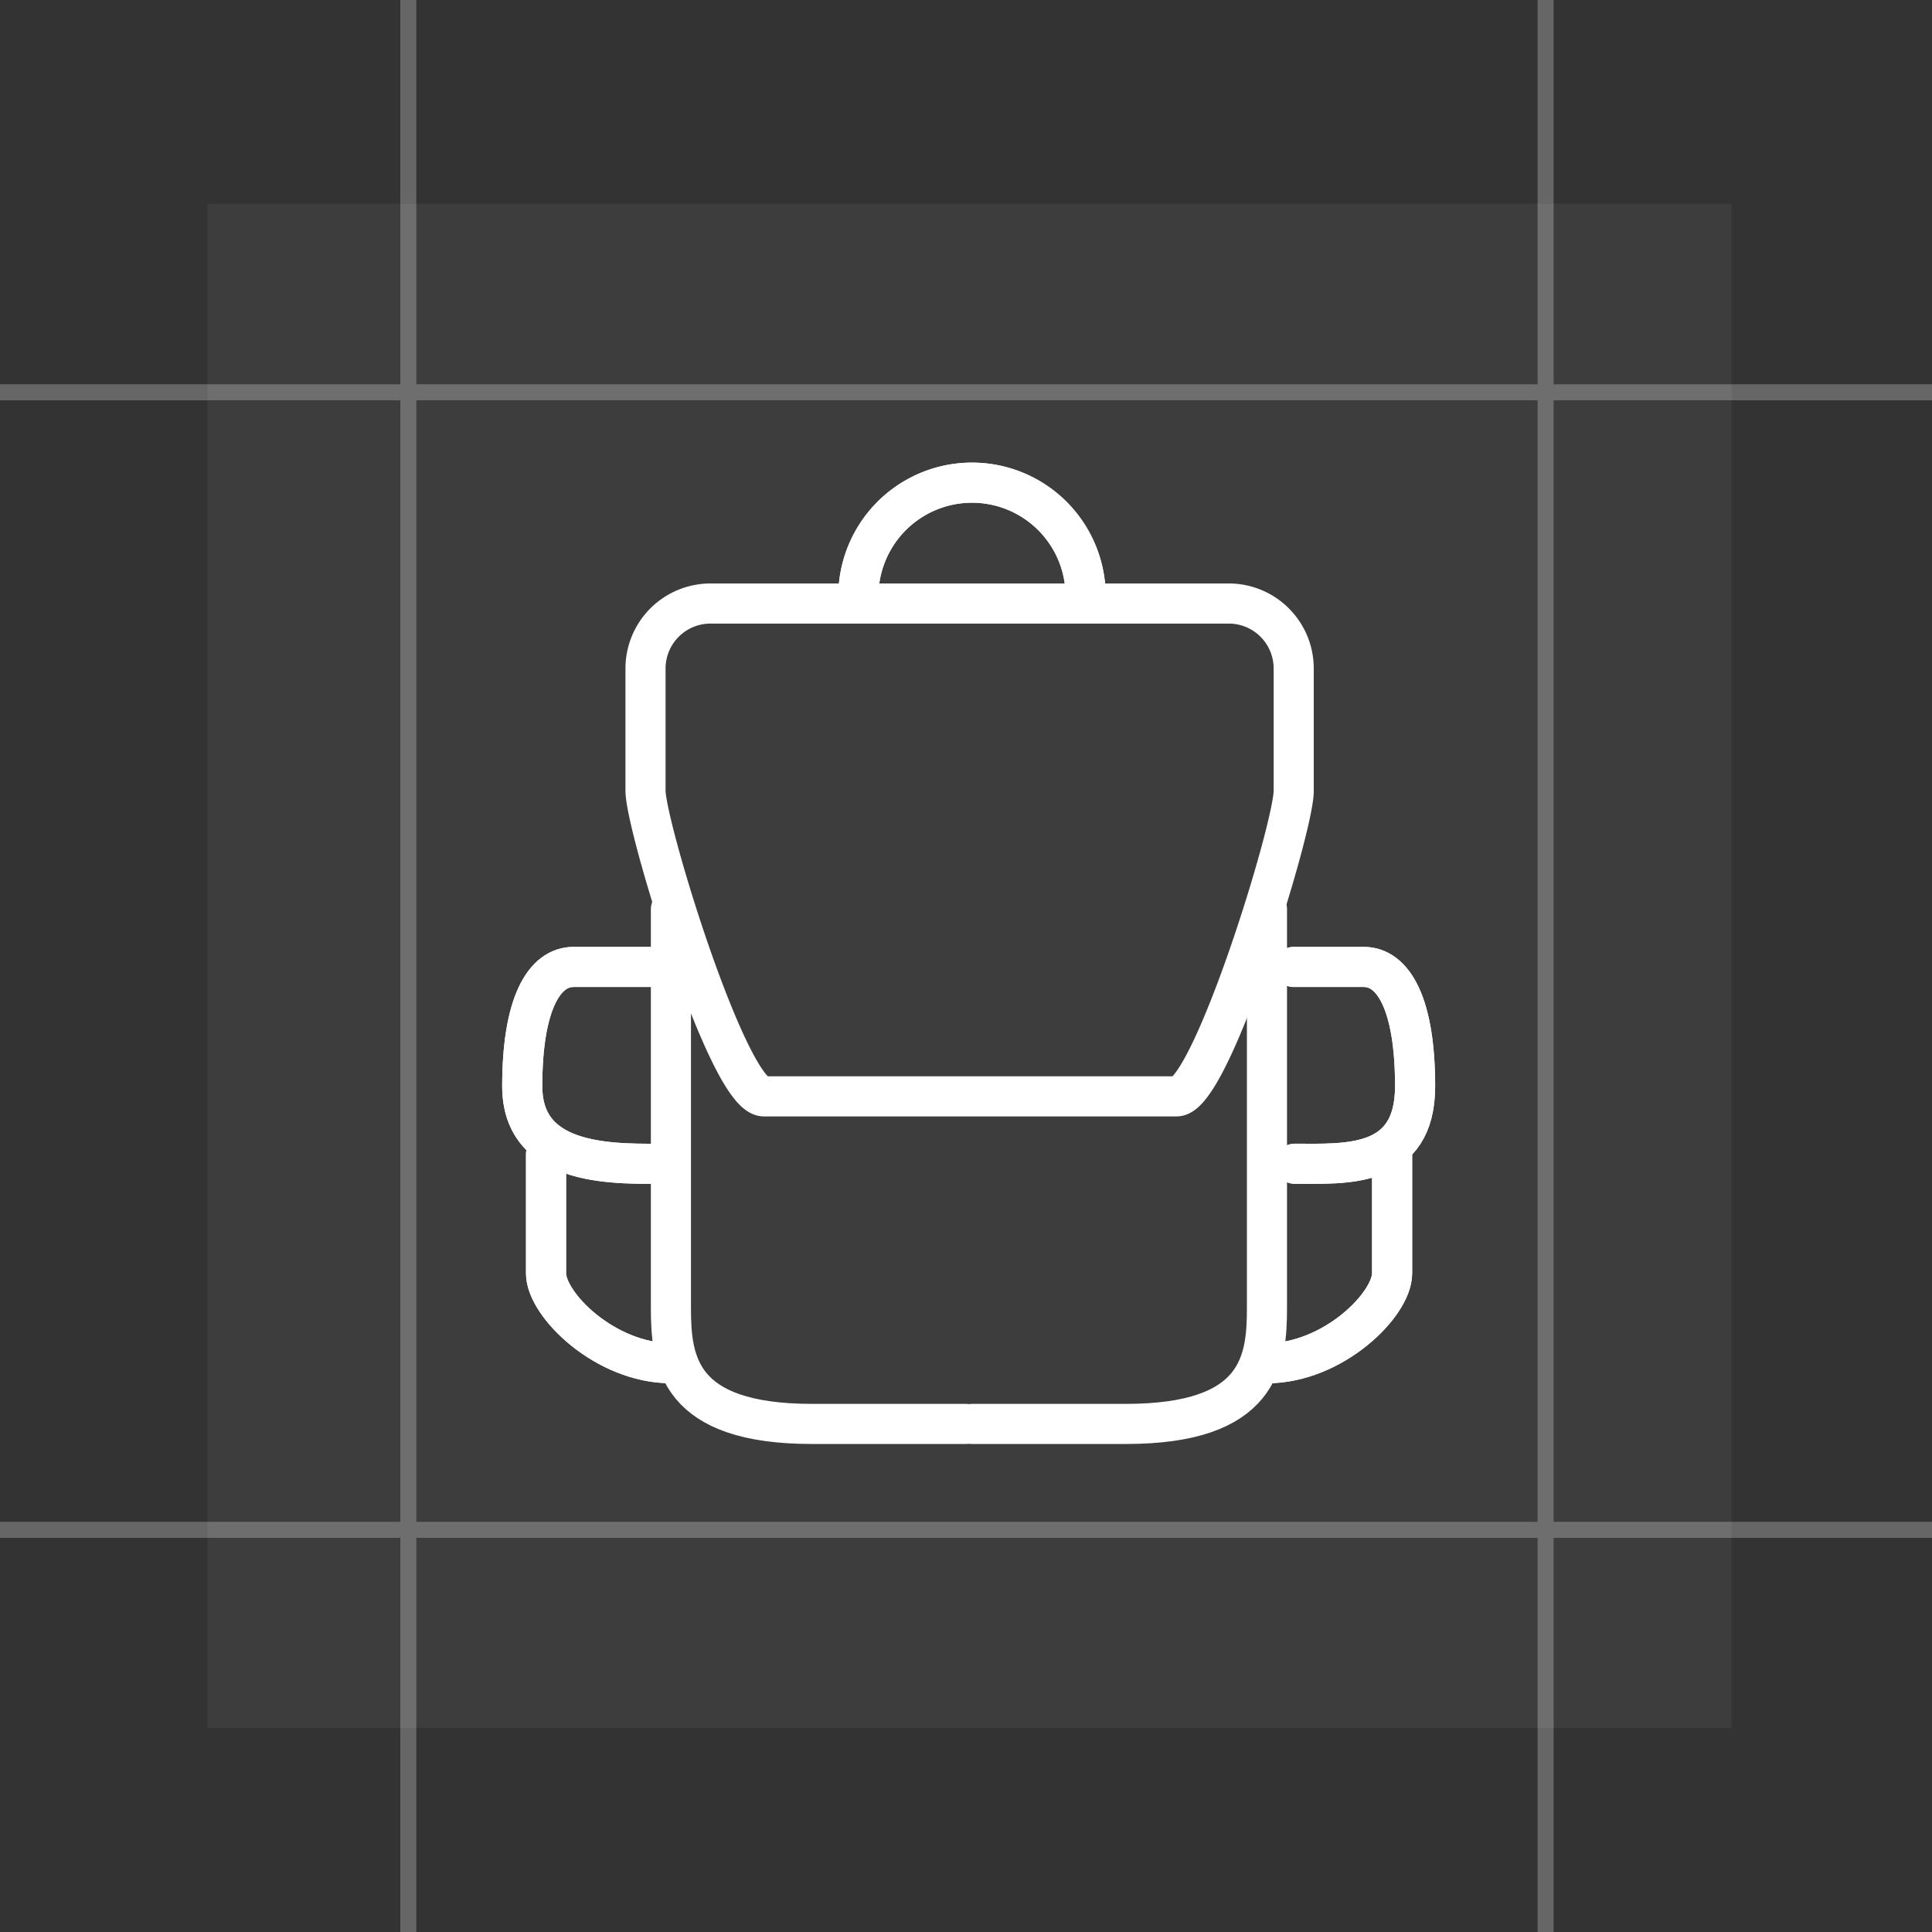 <svg xmlns="http://www.w3.org/2000/svg" viewBox="0 0 72.25 72.25"><rect x="0" y="0" width="72.25" height="72.25" fill="#333333" stroke="none"/><defs><style>.cls-1{fill:#fff;opacity:0.05;}.cls-2,.cls-4,.cls-5{fill:none;stroke:#fff;}.cls-2{stroke-linecap:round;stroke-linejoin:round;stroke-width:1.5px;}.cls-3{opacity:0.25;}.cls-4,.cls-5{stroke-miterlimit:10;}.cls-4{stroke-width:0.6px;}.cls-5{stroke-width:0.6px;}</style></defs><title>Asset 163</title><g id="Layer_2" data-name="Layer 2"><g id="Layer_1-2" data-name="Layer 1"><rect class="cls-1" x="7.76" y="7.62" width="57" height="57"/><path class="cls-2" d="M25.09,34V48.92c0,2,.27,4.33,5.28,4.33h5.75"/><path class="cls-2" d="M25.09,36.16H21.45c-1.1,0-1.92,1.37-1.92,4.46s3.58,2.9,5.5,2.9"/><path class="cls-2" d="M20.42,43.16v4.46c0,1.17,2.21,3.36,4.68,3.36"/><path class="cls-2" d="M47.38,34V48.92c0,2-.27,4.33-5.28,4.33H36.35"/><path class="cls-2" d="M48.38,36.16H51c1.1,0,1.92,1.37,1.92,4.46s-2.58,2.9-4.5,2.9"/><path class="cls-2" d="M52.06,43.16v4.46c0,1.17-2.21,3.36-4.68,3.36"/><path class="cls-2" d="M27.08,29.78"/><path class="cls-2" d="M32.1,22.3a4.25,4.25,0,1,1,8.5,0"/><path class="cls-2" d="M44,41H28.57c-1.33,0-4.43-10.09-4.43-11.43V25a2.43,2.43,0,0,1,2.43-2.43H46A2.43,2.43,0,0,1,48.38,25v4.58C48.38,30.95,45.29,41,44,41Z"/><path class="cls-2" d="M25.09,36.16H21.45c-1.1,0-1.92,1.37-1.92,4.46s3.58,2.9,5.5,2.9"/><path class="cls-2" d="M20.42,43.16v4.46c0,1.17,2.21,3.36,4.68,3.36"/><path class="cls-2" d="M48.38,36.16H51c1.1,0,1.92,1.37,1.92,4.46s-2.58,2.9-4.5,2.9"/><path class="cls-2" d="M52.06,43.16v4.46c0,1.17-2.21,3.36-4.68,3.36"/><path class="cls-2" d="M27.08,29.78"/><path class="cls-2" d="M32.1,22.3a4.25,4.25,0,1,1,8.5,0"/><g class="cls-3"><line class="cls-4" y1="14.67" x2="72.25" y2="14.67"/><line class="cls-4" y1="57.21" x2="72.25" y2="57.21"/><line class="cls-5" x1="57.8" x2="57.8" y2="72.25"/><line class="cls-5" x1="15.27" x2="15.27" y2="72.25"/></g></g></g></svg>